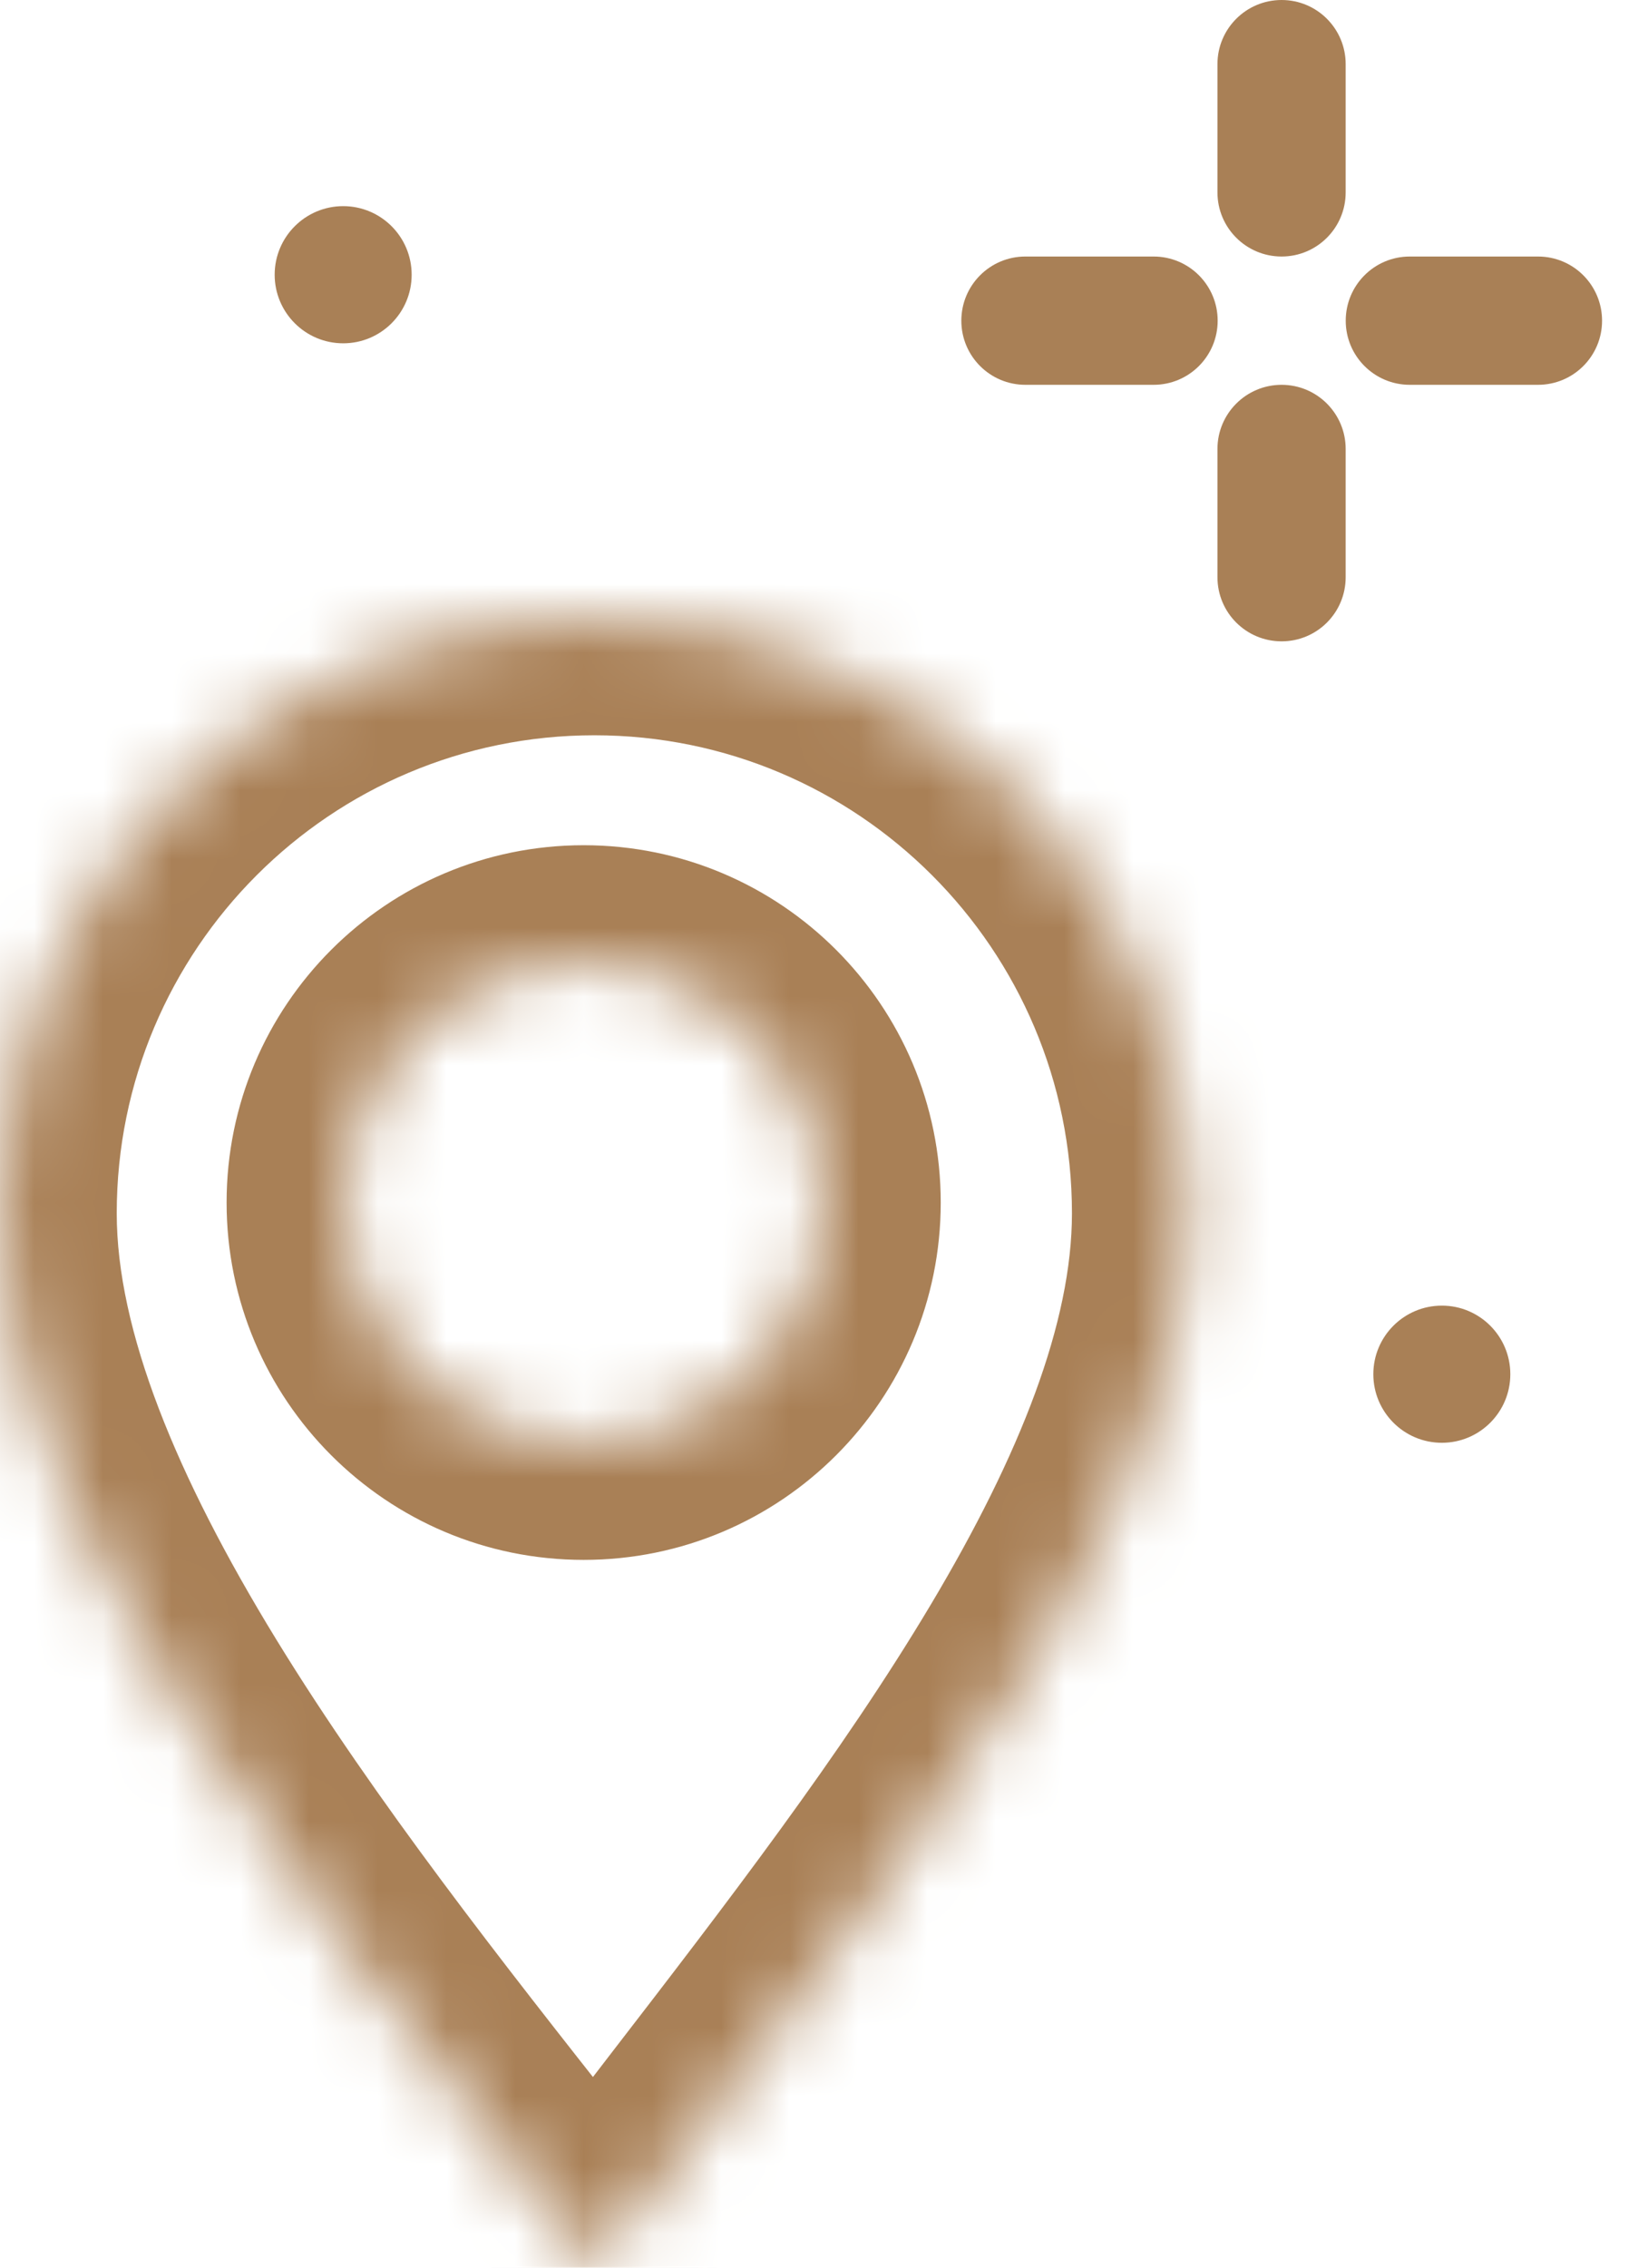 <svg width="24" height="33" viewBox="0 0 24 33" fill="none" xmlns="http://www.w3.org/2000/svg">
<mask id="path-1-inside-1" fill="white">
<path fill-rule="evenodd" clip-rule="evenodd" d="M10.236 30.932C13.543 26.645 17.311 21.759 17.311 17.656C17.311 12.875 13.436 9 8.656 9C3.875 9 0 12.875 0 17.656C0 22.035 4.292 27.47 7.734 31.83C8.05 32.229 8.358 32.62 8.656 33C9.157 32.331 9.691 31.64 10.236 30.932ZM8.5 21C10.433 21 12 19.433 12 17.5C12 15.567 10.433 14 8.5 14C6.567 14 5 15.567 5 17.5C5 19.433 6.567 21 8.5 21Z"/>
</mask>
<path d="M10.236 30.932L8.89 29.894L8.89 29.894L10.236 30.932ZM7.734 31.83L9.069 30.776L9.069 30.776L7.734 31.83ZM8.656 33L7.317 34.048L8.684 35.795L10.016 34.02L8.656 33ZM15.611 17.656C15.611 19.235 14.867 21.154 13.554 23.353C12.26 25.521 10.557 27.733 8.89 29.894L11.583 31.97C13.222 29.844 15.057 27.469 16.474 25.096C17.871 22.755 19.012 20.18 19.012 17.656H15.611ZM8.656 10.7C12.497 10.7 15.611 13.814 15.611 17.656H19.012C19.012 11.936 14.375 7.3 8.656 7.3V10.7ZM1.7 17.656C1.7 13.814 4.814 10.7 8.656 10.7V7.3C2.936 7.3 -1.7 11.936 -1.7 17.656H1.7ZM9.069 30.776C7.335 28.58 5.467 26.211 4.025 23.861C2.558 21.468 1.7 19.354 1.7 17.656H-1.7C-1.7 20.337 -0.412 23.129 1.127 25.639C2.692 28.191 4.691 30.719 6.4 32.883L9.069 30.776ZM9.995 31.952C9.694 31.569 9.384 31.175 9.069 30.776L6.4 32.883C6.716 33.283 7.022 33.671 7.317 34.048L9.995 31.952ZM8.89 29.894C8.346 30.6 7.806 31.3 7.296 31.98L10.016 34.02C10.509 33.362 11.035 32.68 11.583 31.97L8.89 29.894ZM10.3 17.5C10.3 18.494 9.494 19.3 8.5 19.3V22.7C11.372 22.7 13.7 20.372 13.7 17.5H10.3ZM8.5 15.7C9.494 15.7 10.3 16.506 10.3 17.5H13.7C13.7 14.628 11.372 12.3 8.5 12.3V15.7ZM6.7 17.5C6.7 16.506 7.506 15.7 8.5 15.7V12.3C5.628 12.3 3.3 14.628 3.3 17.5H6.7ZM8.5 19.3C7.506 19.3 6.7 18.494 6.7 17.5H3.3C3.3 20.372 5.628 22.7 8.5 22.7V19.3Z" fill="#A98056" mask="url(#path-1-inside-1)"/>
<path d="M18.664 3.733C19.18 3.733 19.597 3.315 19.597 2.8V0.933C19.597 0.418 19.18 0 18.664 0C18.148 0 17.73 0.418 17.73 0.933V2.8C17.73 3.315 18.148 3.733 18.664 3.733Z" fill="#A98056"/>
<path d="M18.664 5.6C18.148 5.6 17.73 6.018 17.73 6.533V8.4C17.73 8.916 18.148 9.333 18.664 9.333C19.18 9.333 19.597 8.916 19.597 8.4V6.533C19.597 6.018 19.18 5.6 18.664 5.6Z" fill="#A98056"/>
<path d="M14.933 5.6H16.8C17.316 5.6 17.733 5.182 17.733 4.667C17.733 4.151 17.316 3.733 16.8 3.733H14.933C14.417 3.733 14 4.151 14 4.667C14 5.182 14.417 5.6 14.933 5.6Z" fill="#A98056"/>
<path d="M20.531 5.6H22.398C22.914 5.6 23.331 5.182 23.331 4.667C23.331 4.151 22.914 3.733 22.398 3.733H20.531C20.015 3.733 19.598 4.151 19.598 4.667C19.598 5.182 20.015 5.6 20.531 5.6Z" fill="#A98056"/>
<path d="M4.998 4.996C5.549 4.996 5.995 4.549 5.995 3.998C5.995 3.447 5.549 3 4.998 3C4.447 3 4 3.447 4 3.998C4 4.549 4.447 4.996 4.998 4.996Z" fill="#A98056"/>
<path d="M20.998 20.996C21.549 20.996 21.995 20.549 21.995 19.998C21.995 19.447 21.549 19 20.998 19C20.447 19 20 19.447 20 19.998C20 20.549 20.447 20.996 20.998 20.996Z" fill="#A98056"/>
</svg>
